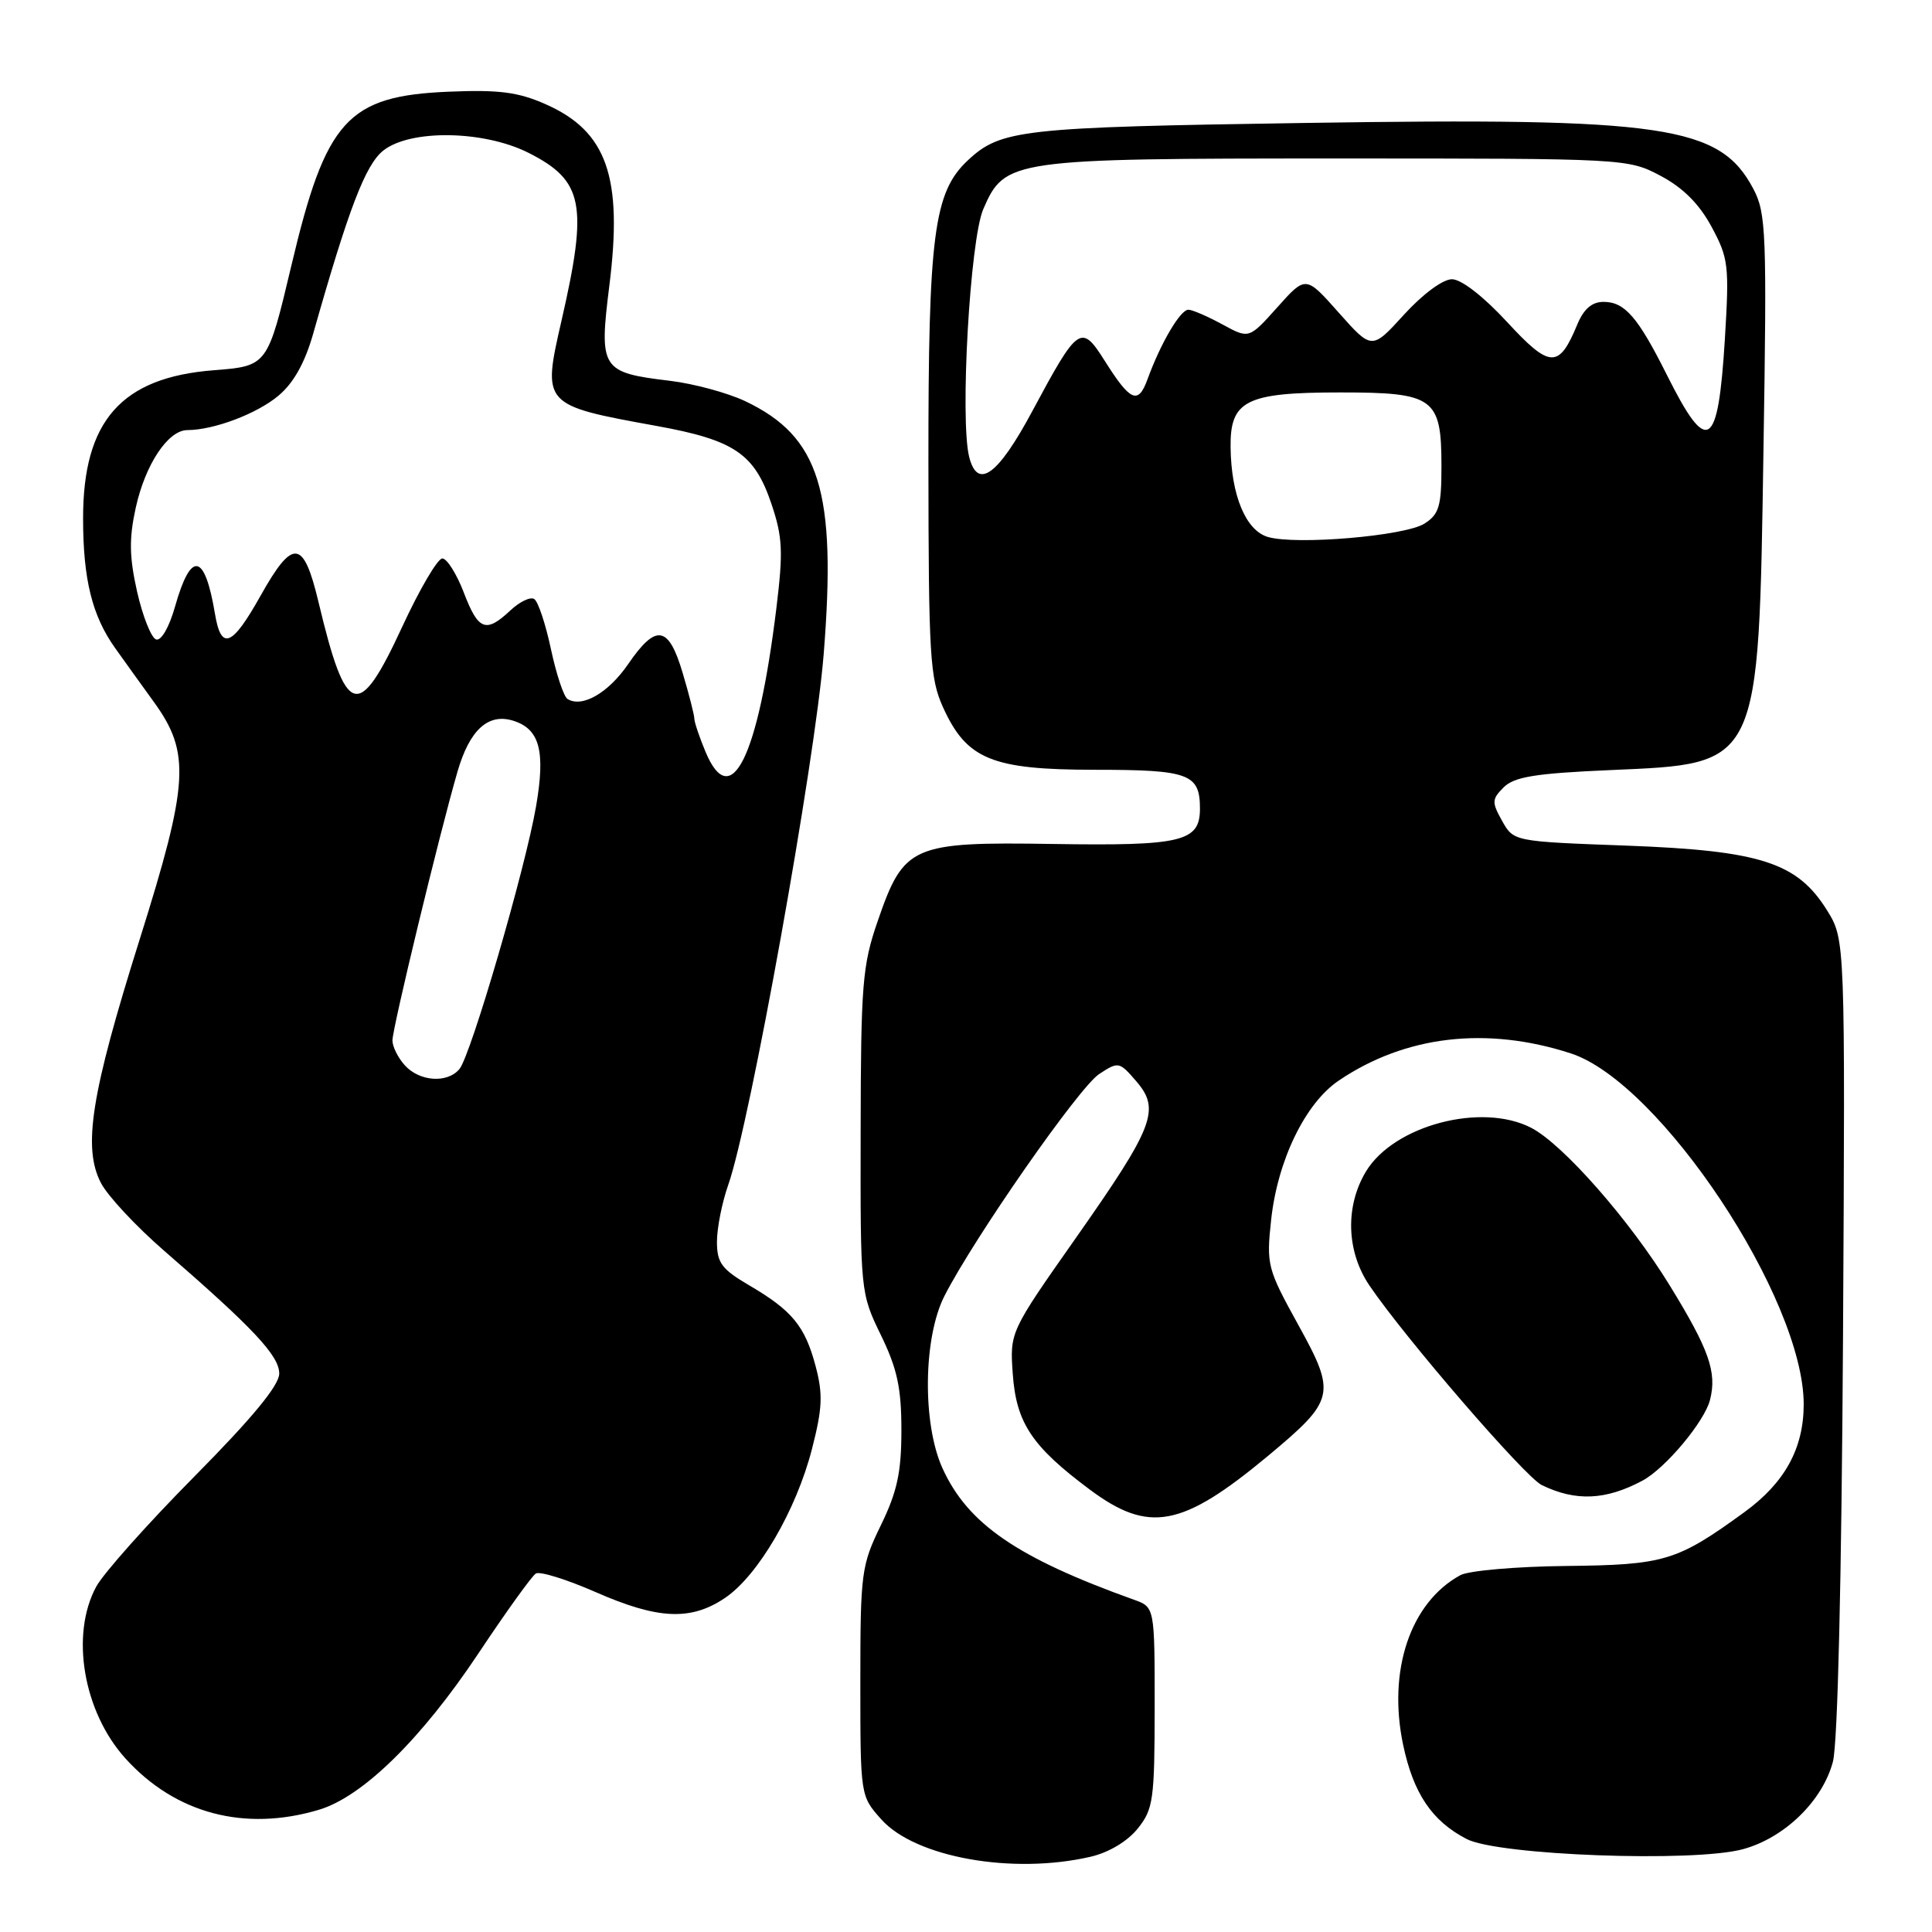 <?xml version="1.0" encoding="UTF-8" standalone="no"?>
<!DOCTYPE svg PUBLIC "-//W3C//DTD SVG 1.1//EN" "http://www.w3.org/Graphics/SVG/1.1/DTD/svg11.dtd" >
<svg xmlns="http://www.w3.org/2000/svg" xmlns:xlink="http://www.w3.org/1999/xlink" version="1.1" viewBox="0 0 256 256">
 <g >
 <path fill="currentColor"
d=" M 144.50 246.03 C 146.92 245.47 149.39 243.99 150.75 242.30 C 152.82 239.72 152.99 238.48 153.00 226.23 C 153.00 212.95 153.00 212.95 150.25 211.97 C 134.78 206.42 128.23 201.93 124.88 194.54 C 122.20 188.64 122.33 177.23 125.15 171.71 C 129.09 163.99 142.98 144.06 145.64 142.32 C 148.20 140.64 148.31 140.66 150.57 143.28 C 153.79 147.03 152.92 149.28 142.52 164.09 C 133.80 176.50 133.80 176.50 134.20 182.10 C 134.67 188.56 136.74 191.66 144.38 197.36 C 152.23 203.22 156.61 202.40 168.01 192.92 C 176.92 185.49 177.10 184.73 172.00 175.50 C 167.93 168.12 167.79 167.58 168.43 161.66 C 169.28 153.75 172.96 146.16 177.41 143.17 C 186.23 137.21 196.99 135.96 208.14 139.58 C 219.98 143.43 239.00 172.08 239.00 186.07 C 239.00 191.92 236.50 196.47 231.14 200.37 C 222.20 206.87 220.56 207.36 207.50 207.50 C 200.90 207.57 194.60 208.12 193.50 208.72 C 186.88 212.34 183.85 221.34 185.92 231.19 C 187.28 237.64 189.74 241.30 194.34 243.68 C 198.53 245.85 224.41 246.80 230.94 245.03 C 236.46 243.53 241.49 238.64 242.87 233.44 C 243.51 231.01 244.02 209.36 244.21 177.00 C 244.50 124.50 244.50 124.50 242.09 120.62 C 238.15 114.28 233.26 112.71 215.53 112.05 C 200.57 111.50 200.57 111.50 199.04 108.78 C 197.65 106.29 197.67 105.90 199.25 104.32 C 200.65 102.93 203.45 102.47 213.39 102.04 C 233.30 101.17 233.01 101.78 233.67 59.56 C 234.13 30.83 234.02 28.24 232.33 25.03 C 227.89 16.63 220.64 15.56 173.00 16.29 C 135.26 16.86 132.62 17.15 128.23 21.26 C 123.73 25.48 123.00 31.11 123.02 61.43 C 123.04 86.95 123.22 89.88 124.96 93.73 C 128.09 100.62 131.42 101.99 145.05 102.00 C 157.57 102.00 159.00 102.53 159.00 107.16 C 159.00 111.53 156.62 112.10 139.51 111.83 C 120.79 111.54 119.76 111.99 116.29 122.08 C 114.27 127.91 114.07 130.46 114.04 149.90 C 114.00 171.19 114.02 171.34 116.72 176.90 C 118.89 181.36 119.44 183.92 119.44 189.50 C 119.44 195.08 118.89 197.64 116.72 202.10 C 114.13 207.43 114.00 208.40 114.00 222.83 C 114.00 237.97 114.00 237.97 116.78 241.08 C 121.28 246.12 134.17 248.42 144.50 246.03 Z  M 42.27 239.80 C 48.06 238.07 55.85 230.42 63.43 219.03 C 67.07 213.56 70.48 208.82 71.00 208.50 C 71.53 208.17 75.08 209.28 78.90 210.95 C 87.18 214.59 91.53 214.79 96.06 211.74 C 100.45 208.78 105.50 200.13 107.59 192.00 C 108.98 186.59 109.06 184.74 108.07 181.01 C 106.66 175.71 104.97 173.65 99.25 170.30 C 95.62 168.17 95.00 167.33 95.00 164.53 C 95.00 162.73 95.67 159.35 96.49 157.02 C 99.40 148.79 107.99 101.00 109.14 86.71 C 110.87 65.07 108.63 57.85 98.73 53.15 C 96.40 52.05 91.93 50.84 88.79 50.46 C 79.65 49.37 79.36 48.91 80.74 37.86 C 82.55 23.45 80.43 17.40 72.30 13.81 C 68.66 12.20 66.13 11.87 59.46 12.15 C 46.04 12.71 43.18 15.87 38.62 35.14 C 35.45 48.50 35.45 48.50 28.32 49.06 C 16.07 50.01 10.99 55.78 11.01 68.72 C 11.01 76.76 12.21 81.60 15.26 85.88 C 16.49 87.61 18.80 90.82 20.40 93.03 C 25.27 99.76 25.03 103.74 18.50 124.50 C 12.06 144.96 10.94 152.04 13.37 156.74 C 14.25 158.45 18.00 162.47 21.69 165.68 C 33.60 176.01 37.00 179.64 37.00 182.01 C 37.00 183.56 33.44 187.88 25.75 195.65 C 19.56 201.90 13.71 208.47 12.75 210.24 C 9.30 216.60 11.03 226.81 16.61 232.99 C 23.22 240.31 32.43 242.75 42.27 239.80 Z  M 217.64 196.19 C 220.68 194.56 225.87 188.36 226.59 185.48 C 227.52 181.80 226.46 178.81 221.23 170.30 C 215.91 161.64 207.09 151.61 202.89 149.44 C 196.33 146.05 184.74 149.10 181.02 155.19 C 178.22 159.80 178.39 165.82 181.46 170.34 C 186.14 177.25 202.08 195.71 204.29 196.78 C 208.79 198.97 212.78 198.79 217.64 196.19 Z  M 168.00 71.15 C 165.08 70.30 163.14 65.65 163.06 59.31 C 162.97 53.06 165.08 52.00 177.57 52.00 C 190.05 52.00 191.00 52.69 191.00 61.81 C 191.00 67.09 190.68 68.15 188.75 69.38 C 186.18 71.02 171.74 72.25 168.00 71.15 Z  M 128.42 60.54 C 127.18 55.59 128.53 31.76 130.29 27.71 C 133.15 21.11 133.89 21.00 177.31 21.00 C 215.44 21.00 215.71 21.01 220.04 23.30 C 223.01 24.88 225.15 27.01 226.79 30.05 C 229.04 34.22 229.15 35.17 228.55 45.00 C 227.65 59.58 226.25 60.44 220.87 49.68 C 217.02 41.99 215.29 40.00 212.47 40.00 C 210.94 40.00 209.86 40.94 209.01 42.97 C 206.57 48.88 205.39 48.84 199.69 42.66 C 196.56 39.27 193.63 37.00 192.39 37.00 C 191.18 37.00 188.51 38.98 186.04 41.69 C 181.78 46.37 181.78 46.37 177.40 41.44 C 173.02 36.50 173.02 36.50 169.26 40.71 C 165.50 44.91 165.50 44.91 162.00 43.00 C 160.07 41.95 158.04 41.06 157.48 41.04 C 156.42 41.00 153.80 45.44 152.03 50.31 C 150.81 53.65 149.77 53.19 146.37 47.79 C 143.26 42.87 142.86 43.15 136.78 54.49 C 132.22 63.00 129.53 64.95 128.42 60.54 Z  M 53.65 141.17 C 52.74 140.17 52.00 138.68 52.00 137.87 C 52.00 136.23 58.24 110.43 60.62 102.25 C 62.23 96.69 64.70 94.45 68.04 95.51 C 71.52 96.62 72.29 99.53 71.03 106.85 C 69.61 115.10 62.40 139.82 60.88 141.65 C 59.29 143.57 55.60 143.32 53.65 141.17 Z  M 93.48 99.61 C 92.67 97.66 92.00 95.68 92.00 95.21 C 92.00 94.75 91.31 92.03 90.46 89.18 C 88.59 82.87 86.94 82.60 83.24 87.99 C 80.61 91.82 77.14 93.82 75.20 92.62 C 74.70 92.31 73.71 89.33 73.00 86.00 C 72.29 82.67 71.30 79.68 70.78 79.37 C 70.27 79.05 68.84 79.74 67.61 80.90 C 64.38 83.93 63.37 83.54 61.45 78.50 C 60.50 76.03 59.22 74.00 58.61 74.00 C 57.99 74.00 55.61 78.05 53.32 83.00 C 47.48 95.64 45.87 95.17 42.19 79.72 C 40.21 71.44 38.81 71.30 34.53 78.93 C 30.74 85.70 29.30 86.27 28.48 81.31 C 27.13 73.24 25.30 72.92 23.19 80.39 C 22.41 83.13 21.36 84.95 20.68 84.73 C 20.04 84.51 18.91 81.67 18.17 78.42 C 17.13 73.79 17.09 71.37 17.98 67.31 C 19.24 61.55 22.26 57.00 24.82 56.99 C 28.35 56.98 34.06 54.82 36.91 52.42 C 38.91 50.74 40.41 48.05 41.50 44.21 C 46.21 27.59 48.43 21.81 50.80 19.94 C 54.40 17.11 64.12 17.27 70.03 20.25 C 77.32 23.93 77.94 27.07 74.40 42.50 C 71.84 53.67 71.86 53.69 87.00 56.44 C 97.32 58.31 99.98 60.12 102.22 66.77 C 103.70 71.16 103.79 73.09 102.88 80.54 C 100.45 100.39 96.86 107.69 93.48 99.61 Z "/>
</g>
</svg>